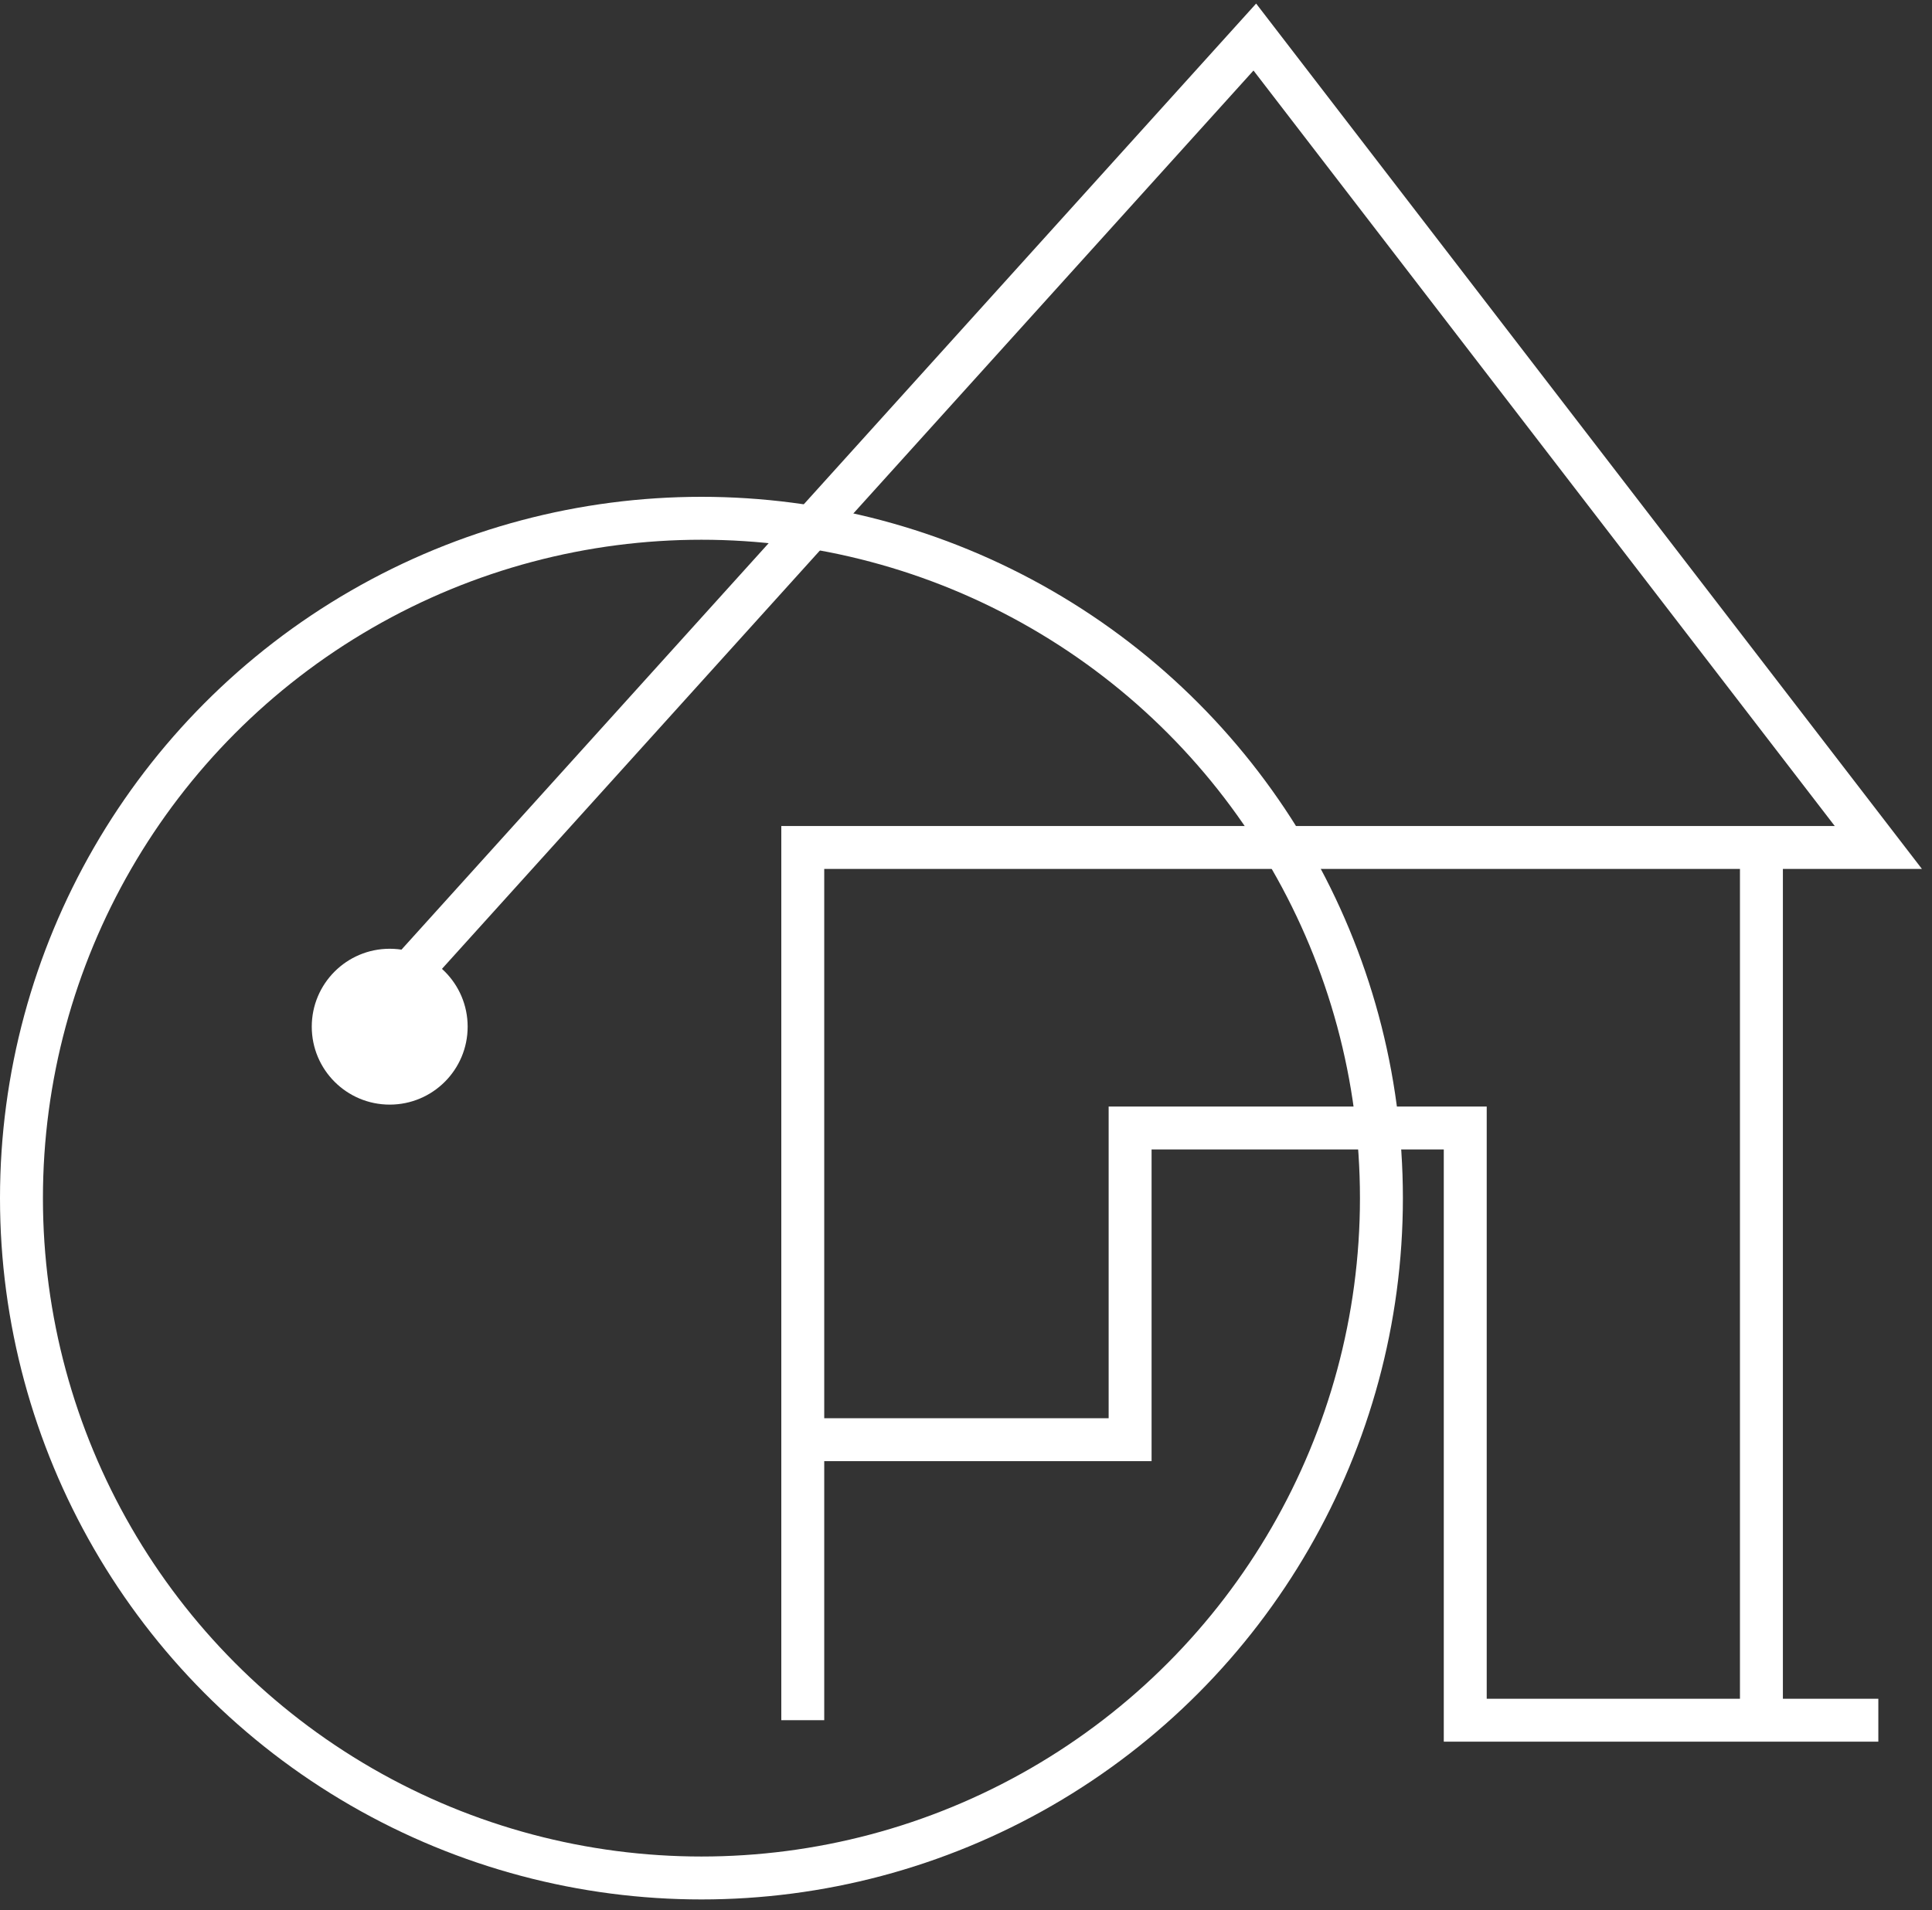 <svg width="90" height="89" viewBox="0 0 90 89" fill="none" xmlns="http://www.w3.org/2000/svg">
<rect x="0" y="0" width="90" height="89" fill="#333333" stroke="none"/>
<circle cx="32.676" cy="55.824" r="31.676" stroke="white" stroke-width="2"/>
<path d="M17.791 46.747L58.454 1.726L87.5 39.486H82.054M37.396 80.149V67.079M37.396 67.079V39.486H82.054M37.396 67.079H52.645V52.556H68.257V80.149H82.054M87.5 80.149H82.054M82.054 80.149V39.486" stroke="white" stroke-width="2"/>
<circle cx="18.154" cy="47.836" r="3.631" fill="white"/>
</svg>
